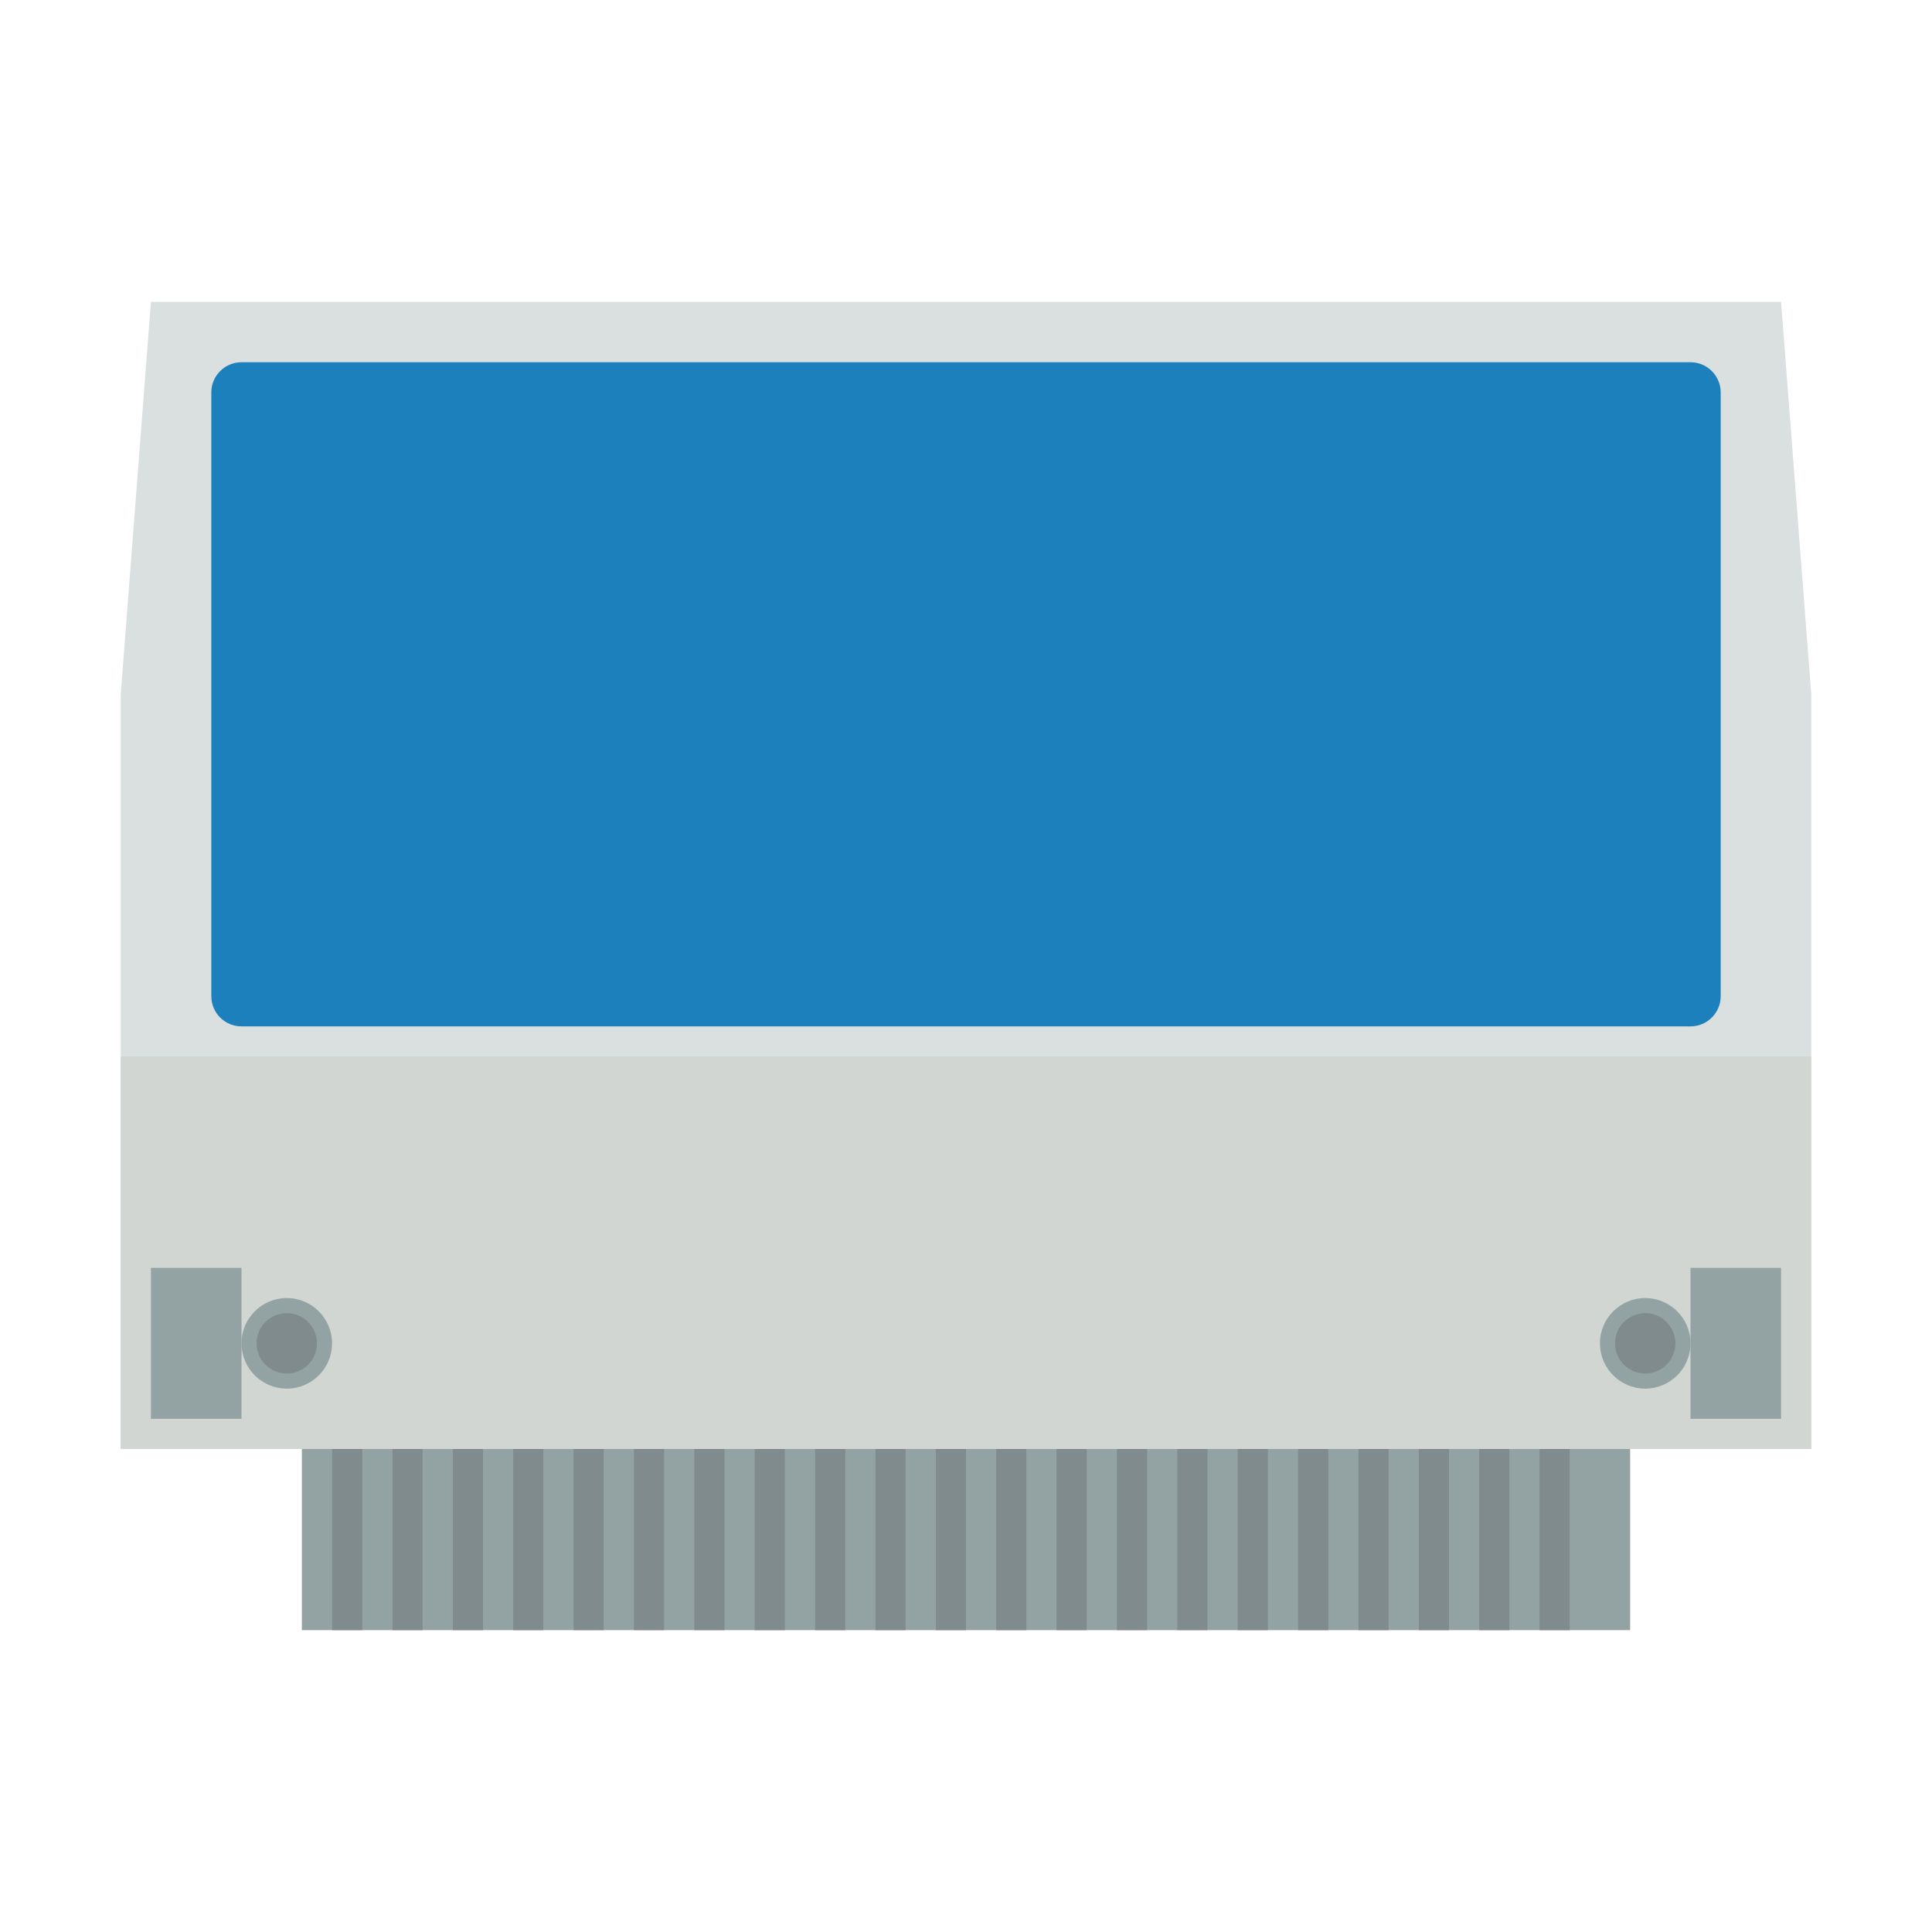 <svg enable-background="new 0 0 256 256" viewBox="0 0 256 256" xmlns="http://www.w3.org/2000/svg"><path d="m40 188h176v28h-176z" fill="#93a3a3"/><path d="m236 40h-216l-4 52v100h224v-100z" fill="#dadfe0"/><path d="m16 140h224v52h-224z" fill="#d1d6d2"/><path d="m224 136h-192c-2.209 0-4-1.791-4-4v-80c0-2.209 1.791-4 4-4h192c2.209 0 4 1.791 4 4v80c0 2.209-1.791 4-4 4z" fill="#1b80bb"/><path d="m20 168h12v20h-12z" fill="#93a3a3"/><path d="m224 168h12v20h-12z" fill="#93a3a3"/><path d="m38 172c-3.314 0-6 2.686-6 6s2.686 6 6 6 6-2.686 6-6-2.686-6-6-6z" fill="#93a3a3"/><path d="m38 174c2.206 0 4 1.794 4 4s-1.794 4-4 4-4-1.794-4-4 1.794-4 4-4" fill="#7f8b8c"/><path d="m218 172c-3.314 0-6 2.686-6 6s2.686 6 6 6 6-2.686 6-6-2.686-6-6-6z" fill="#93a3a3"/><g fill="#7f8b8c"><path d="m218 174c2.206 0 4 1.794 4 4s-1.794 4-4 4-4-1.794-4-4 1.794-4 4-4"/><path d="m44 192h4v24h-4z"/><path d="m52 192h4v24h-4z"/><path d="m60 192h4v24h-4z"/><path d="m68 192h4v24h-4z"/><path d="m76 192h4v24h-4z"/><path d="m84 192h4v24h-4z"/><path d="m92 192h4v24h-4z"/><path d="m100 192h4v24h-4z"/><path d="m108 192h4v24h-4z"/><path d="m116 192h4v24h-4z"/><path d="m124 192h4v24h-4z"/><path d="m132 192h4v24h-4z"/><path d="m140 192h4v24h-4z"/><path d="m148 192h4v24h-4z"/><path d="m156 192h4v24h-4z"/><path d="m164 192h4v24h-4z"/><path d="m172 192h4v24h-4z"/><path d="m180 192h4v24h-4z"/><path d="m188 192h4v24h-4z"/><path d="m196 192h4v24h-4z"/><path d="m204 192h4v24h-4z"/></g></svg>